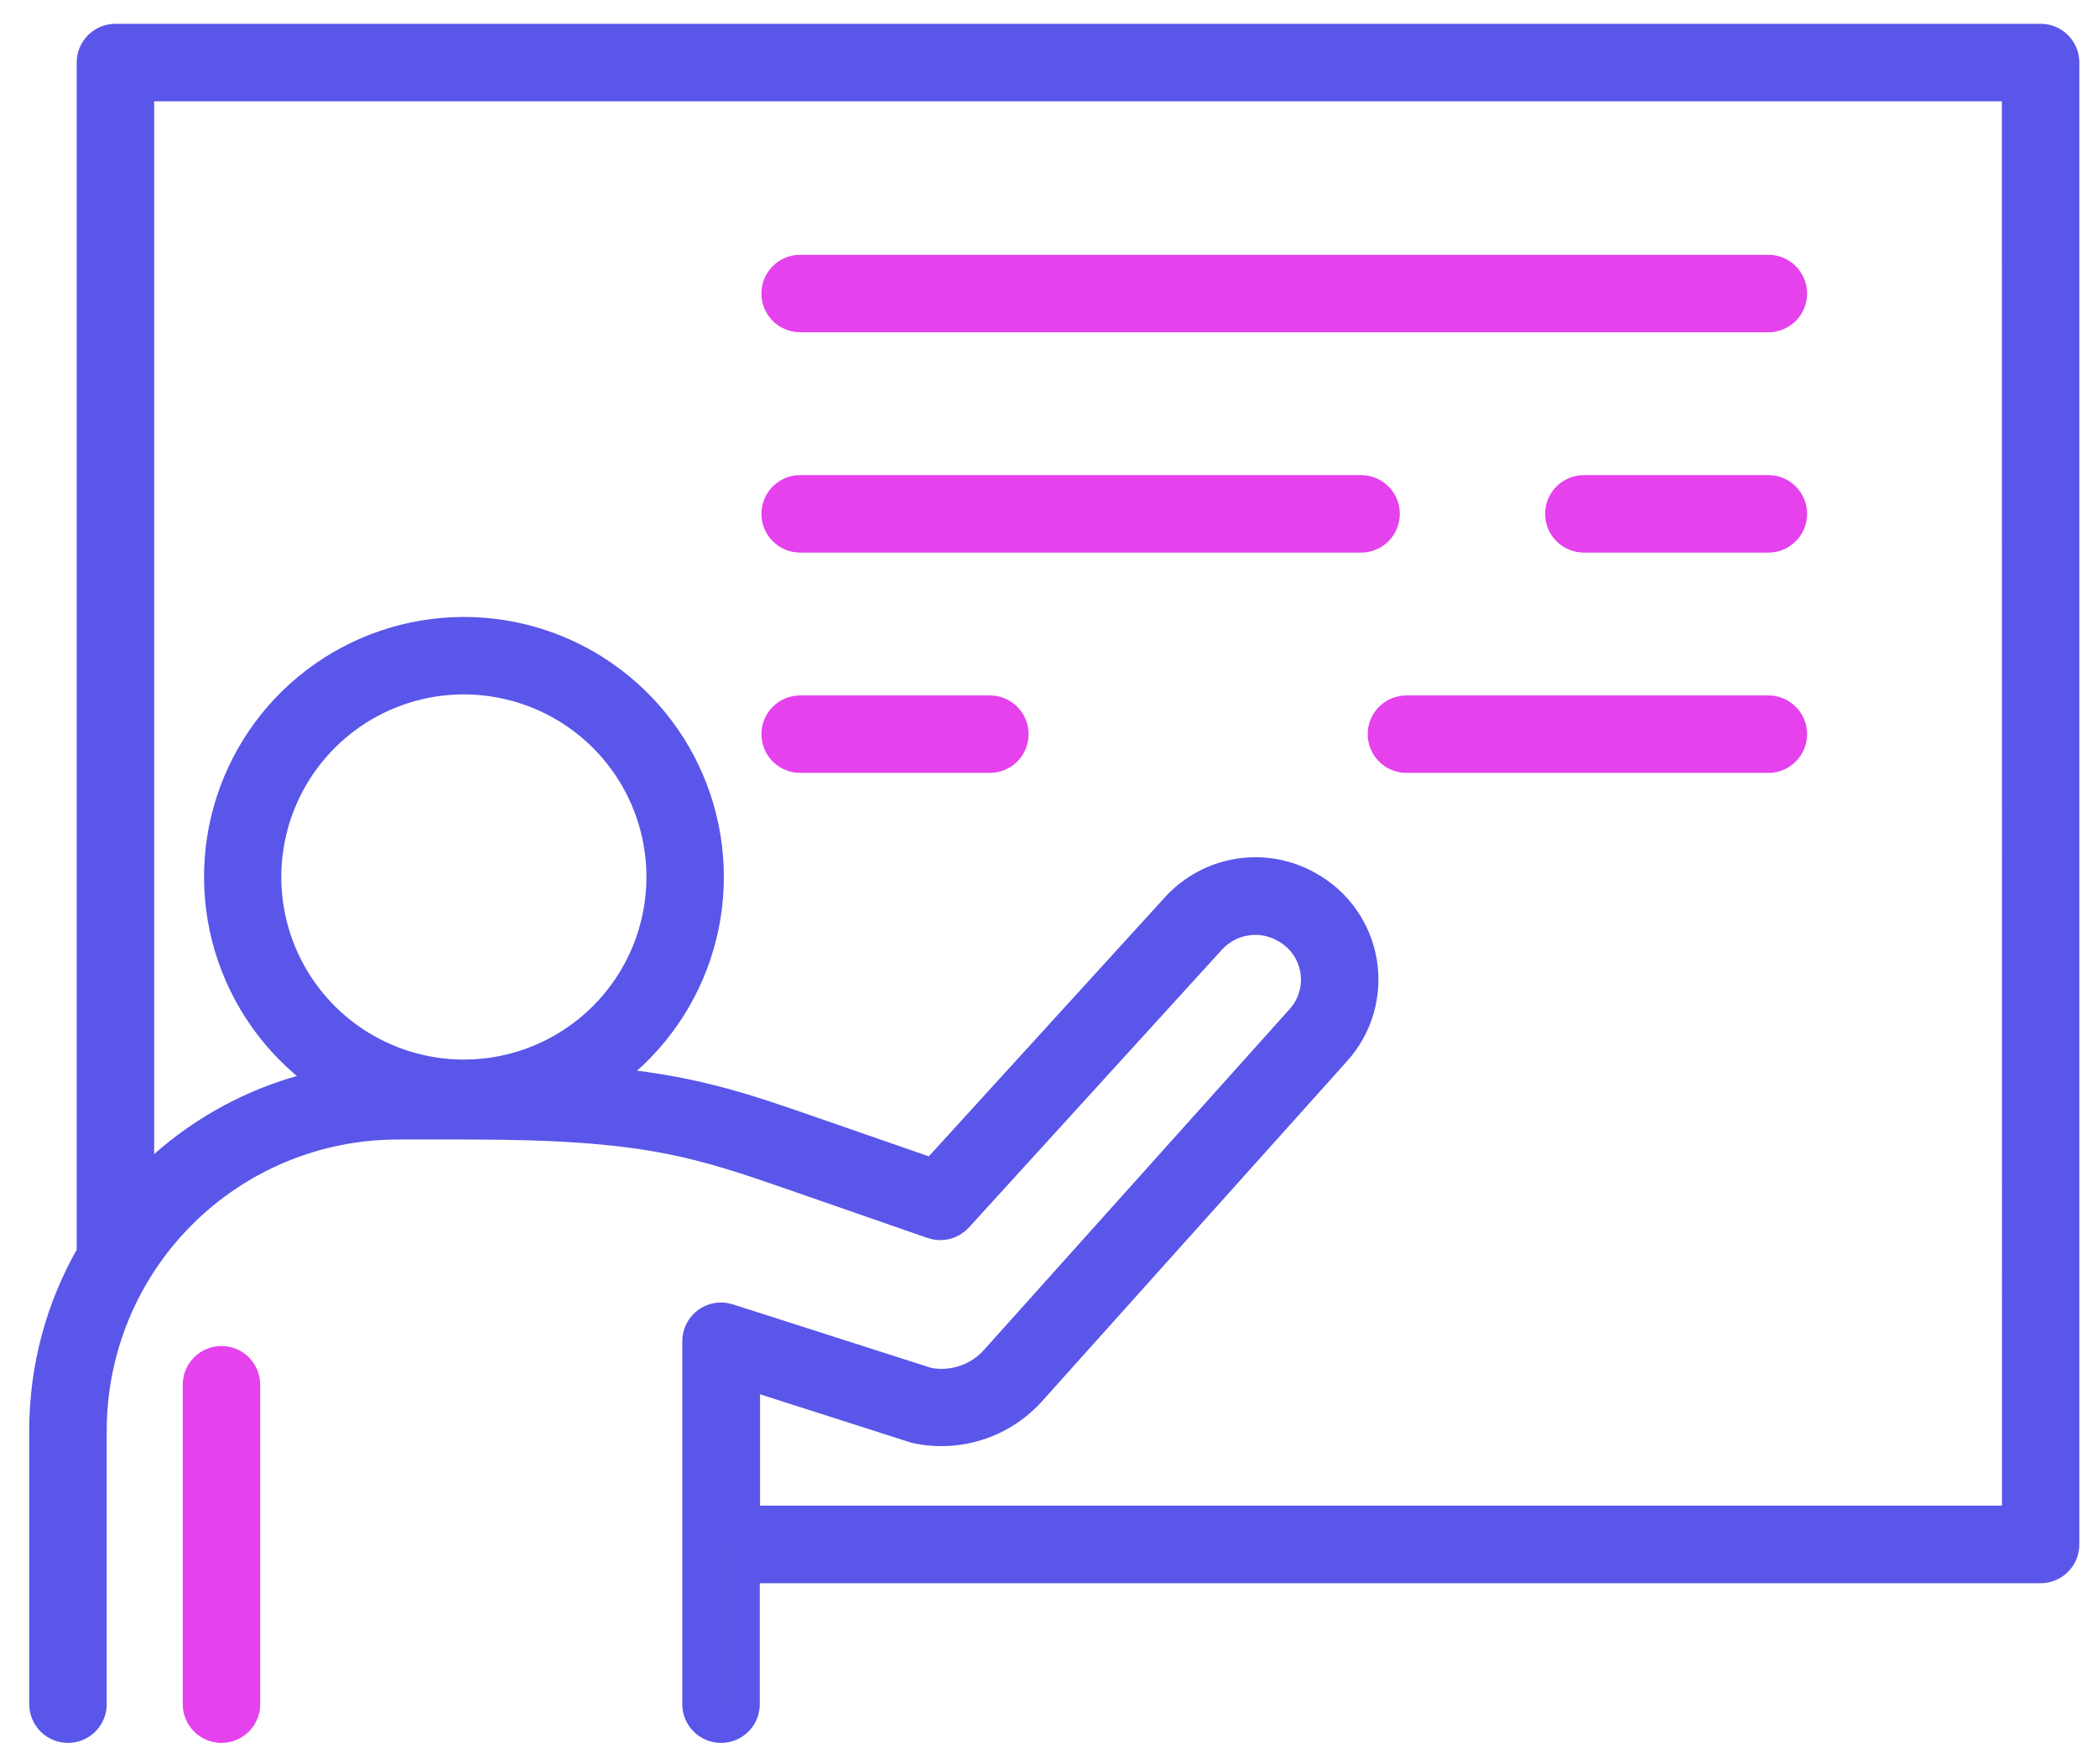 <svg width="63" height="53" viewBox="0 0 63 53" fill="none" xmlns="http://www.w3.org/2000/svg">
<path d="M6.654 40.938C6.567 40.938 6.48 40.955 6.4 40.989C6.319 41.022 6.246 41.071 6.185 41.132C6.123 41.194 6.074 41.267 6.041 41.348C6.007 41.428 5.99 41.514 5.99 41.602V51.199C5.99 51.375 6.06 51.543 6.185 51.668C6.309 51.792 6.478 51.862 6.654 51.862C6.83 51.862 6.999 51.792 7.123 51.668C7.247 51.543 7.317 51.375 7.317 51.199V41.602C7.317 41.426 7.247 41.257 7.123 41.132C6.999 41.008 6.83 40.938 6.654 40.938Z" fill="#E541ED" stroke="#E541ED"/>
<path d="M61.306 1.215H3.467C3.291 1.215 3.122 1.285 2.998 1.409C2.874 1.534 2.804 1.702 2.804 1.878V37.679C1.868 39.286 1.377 41.112 1.379 42.972V51.199C1.379 51.375 1.449 51.544 1.573 51.668C1.698 51.792 1.866 51.862 2.042 51.862C2.218 51.862 2.387 51.792 2.512 51.668C2.636 51.544 2.706 51.375 2.706 51.199V42.972C2.708 40.522 3.682 38.174 5.414 36.442C7.146 34.71 9.495 33.736 11.944 33.734H14.035C19.448 33.734 20.991 34.271 24.065 35.342L28.031 36.72C28.154 36.763 28.287 36.769 28.413 36.737C28.539 36.705 28.653 36.636 28.74 36.54L36.358 28.175C36.648 27.866 37.034 27.664 37.454 27.605C37.874 27.545 38.301 27.631 38.665 27.849C38.902 27.984 39.105 28.17 39.26 28.394C39.416 28.618 39.518 28.874 39.561 29.143C39.605 29.412 39.587 29.688 39.509 29.949C39.432 30.21 39.297 30.451 39.114 30.653L29.941 40.881C29.685 41.169 29.359 41.386 28.994 41.509C28.628 41.632 28.238 41.658 27.859 41.583L21.865 39.663C21.766 39.631 21.66 39.623 21.557 39.639C21.453 39.655 21.355 39.696 21.271 39.758C21.186 39.819 21.118 39.9 21.07 39.993C21.023 40.086 20.998 40.189 20.998 40.294V51.199C20.998 51.375 21.068 51.544 21.193 51.668C21.317 51.792 21.486 51.862 21.662 51.862C21.838 51.862 22.007 51.792 22.131 51.668C22.256 51.544 22.326 51.375 22.326 51.199V47.064H61.306C61.393 47.064 61.479 47.047 61.56 47.013C61.64 46.98 61.714 46.931 61.775 46.869C61.837 46.808 61.886 46.735 61.919 46.654C61.952 46.574 61.969 46.487 61.969 46.4V1.878C61.969 1.791 61.952 1.705 61.919 1.624C61.886 1.544 61.837 1.471 61.775 1.409C61.714 1.348 61.64 1.299 61.56 1.265C61.479 1.232 61.393 1.215 61.306 1.215ZM13.936 32.333C12.752 32.333 11.595 31.981 10.611 31.324C9.627 30.666 8.859 29.731 8.406 28.638C7.953 27.544 7.835 26.341 8.066 25.18C8.297 24.019 8.867 22.952 9.704 22.115C10.541 21.278 11.607 20.708 12.768 20.477C13.929 20.246 15.133 20.365 16.227 20.818C17.32 21.271 18.255 22.038 18.913 23.022C19.57 24.006 19.921 25.163 19.921 26.347C19.921 27.133 19.766 27.912 19.466 28.638C19.165 29.364 18.724 30.024 18.168 30.579C17.612 31.135 16.953 31.576 16.227 31.877C15.5 32.178 14.722 32.333 13.936 32.333ZM60.646 45.734H22.334V41.203L27.522 42.864C28.137 42.998 28.776 42.967 29.375 42.774C29.973 42.582 30.51 42.234 30.931 41.767L40.104 31.539C40.421 31.186 40.655 30.766 40.787 30.31C40.919 29.854 40.947 29.375 40.869 28.907C40.79 28.439 40.607 27.994 40.333 27.607C40.059 27.219 39.701 26.899 39.286 26.669C38.662 26.314 37.937 26.181 37.228 26.292C36.519 26.402 35.868 26.75 35.382 27.278L28.052 35.32L24.502 34.088C22.223 33.294 20.692 32.761 17.825 32.533C19.17 31.688 20.203 30.428 20.769 28.944C21.334 27.46 21.4 25.832 20.957 24.306C20.515 22.781 19.587 21.442 18.315 20.491C17.043 19.539 15.496 19.029 13.908 19.035C12.319 19.042 10.777 19.566 9.513 20.528C8.249 21.489 7.333 22.837 6.903 24.366C6.473 25.895 6.553 27.522 7.131 29.002C7.708 30.481 8.752 31.732 10.104 32.565C7.802 32.974 5.701 34.136 4.131 35.868V2.542H60.642L60.646 45.734Z" fill="#5956E9" stroke="#5956E9"/>
<path d="M24.039 9.482H53.128C53.304 9.482 53.472 9.412 53.597 9.288C53.721 9.163 53.791 8.994 53.791 8.818C53.791 8.642 53.721 8.474 53.597 8.349C53.472 8.225 53.304 8.155 53.128 8.155H24.039C23.863 8.155 23.694 8.225 23.569 8.349C23.445 8.474 23.375 8.642 23.375 8.818C23.375 8.994 23.445 9.163 23.569 9.288C23.694 9.412 23.863 9.482 24.039 9.482Z" fill="#E541ED" stroke="#E541ED"/>
<path d="M53.128 14.774H47.584C47.496 14.774 47.41 14.791 47.33 14.824C47.249 14.858 47.176 14.907 47.114 14.968C47.053 15.03 47.004 15.103 46.97 15.184C46.937 15.264 46.92 15.35 46.92 15.438C46.92 15.525 46.937 15.611 46.97 15.691C47.004 15.772 47.053 15.845 47.114 15.907C47.176 15.968 47.249 16.017 47.33 16.051C47.41 16.084 47.496 16.101 47.584 16.101H53.128C53.215 16.101 53.301 16.084 53.382 16.051C53.462 16.017 53.535 15.968 53.597 15.907C53.658 15.845 53.707 15.772 53.741 15.691C53.774 15.611 53.791 15.525 53.791 15.438C53.791 15.35 53.774 15.264 53.741 15.184C53.707 15.103 53.658 15.03 53.597 14.968C53.535 14.907 53.462 14.858 53.382 14.824C53.301 14.791 53.215 14.774 53.128 14.774Z" fill="#E541ED" stroke="#E541ED"/>
<path d="M24.039 16.101H40.891C40.978 16.101 41.064 16.084 41.145 16.051C41.225 16.017 41.298 15.968 41.36 15.907C41.422 15.845 41.47 15.772 41.504 15.691C41.537 15.611 41.554 15.525 41.554 15.438C41.554 15.35 41.537 15.264 41.504 15.184C41.47 15.103 41.422 15.03 41.36 14.968C41.298 14.907 41.225 14.858 41.145 14.824C41.064 14.791 40.978 14.774 40.891 14.774H24.039C23.863 14.774 23.694 14.844 23.569 14.968C23.445 15.093 23.375 15.261 23.375 15.438C23.375 15.614 23.445 15.782 23.569 15.907C23.694 16.031 23.863 16.101 24.039 16.101Z" fill="#E541ED" stroke="#E541ED"/>
<path d="M53.127 21.393H42.253C42.077 21.393 41.909 21.462 41.784 21.587C41.66 21.711 41.59 21.88 41.59 22.056C41.59 22.232 41.66 22.401 41.784 22.525C41.909 22.65 42.077 22.72 42.253 22.72H53.127C53.303 22.72 53.472 22.65 53.596 22.525C53.721 22.401 53.791 22.232 53.791 22.056C53.791 21.88 53.721 21.711 53.596 21.587C53.472 21.462 53.303 21.393 53.127 21.393Z" fill="#E541ED" stroke="#E541ED"/>
<path d="M24.039 22.72H29.739C29.915 22.72 30.084 22.65 30.208 22.525C30.332 22.401 30.402 22.232 30.402 22.056C30.402 21.88 30.332 21.711 30.208 21.587C30.084 21.462 29.915 21.393 29.739 21.393H24.039C23.863 21.393 23.694 21.462 23.569 21.587C23.445 21.711 23.375 21.88 23.375 22.056C23.375 22.232 23.445 22.401 23.569 22.525C23.694 22.65 23.863 22.72 24.039 22.72Z" fill="#E541ED" stroke="#E541ED"/>
</svg>
